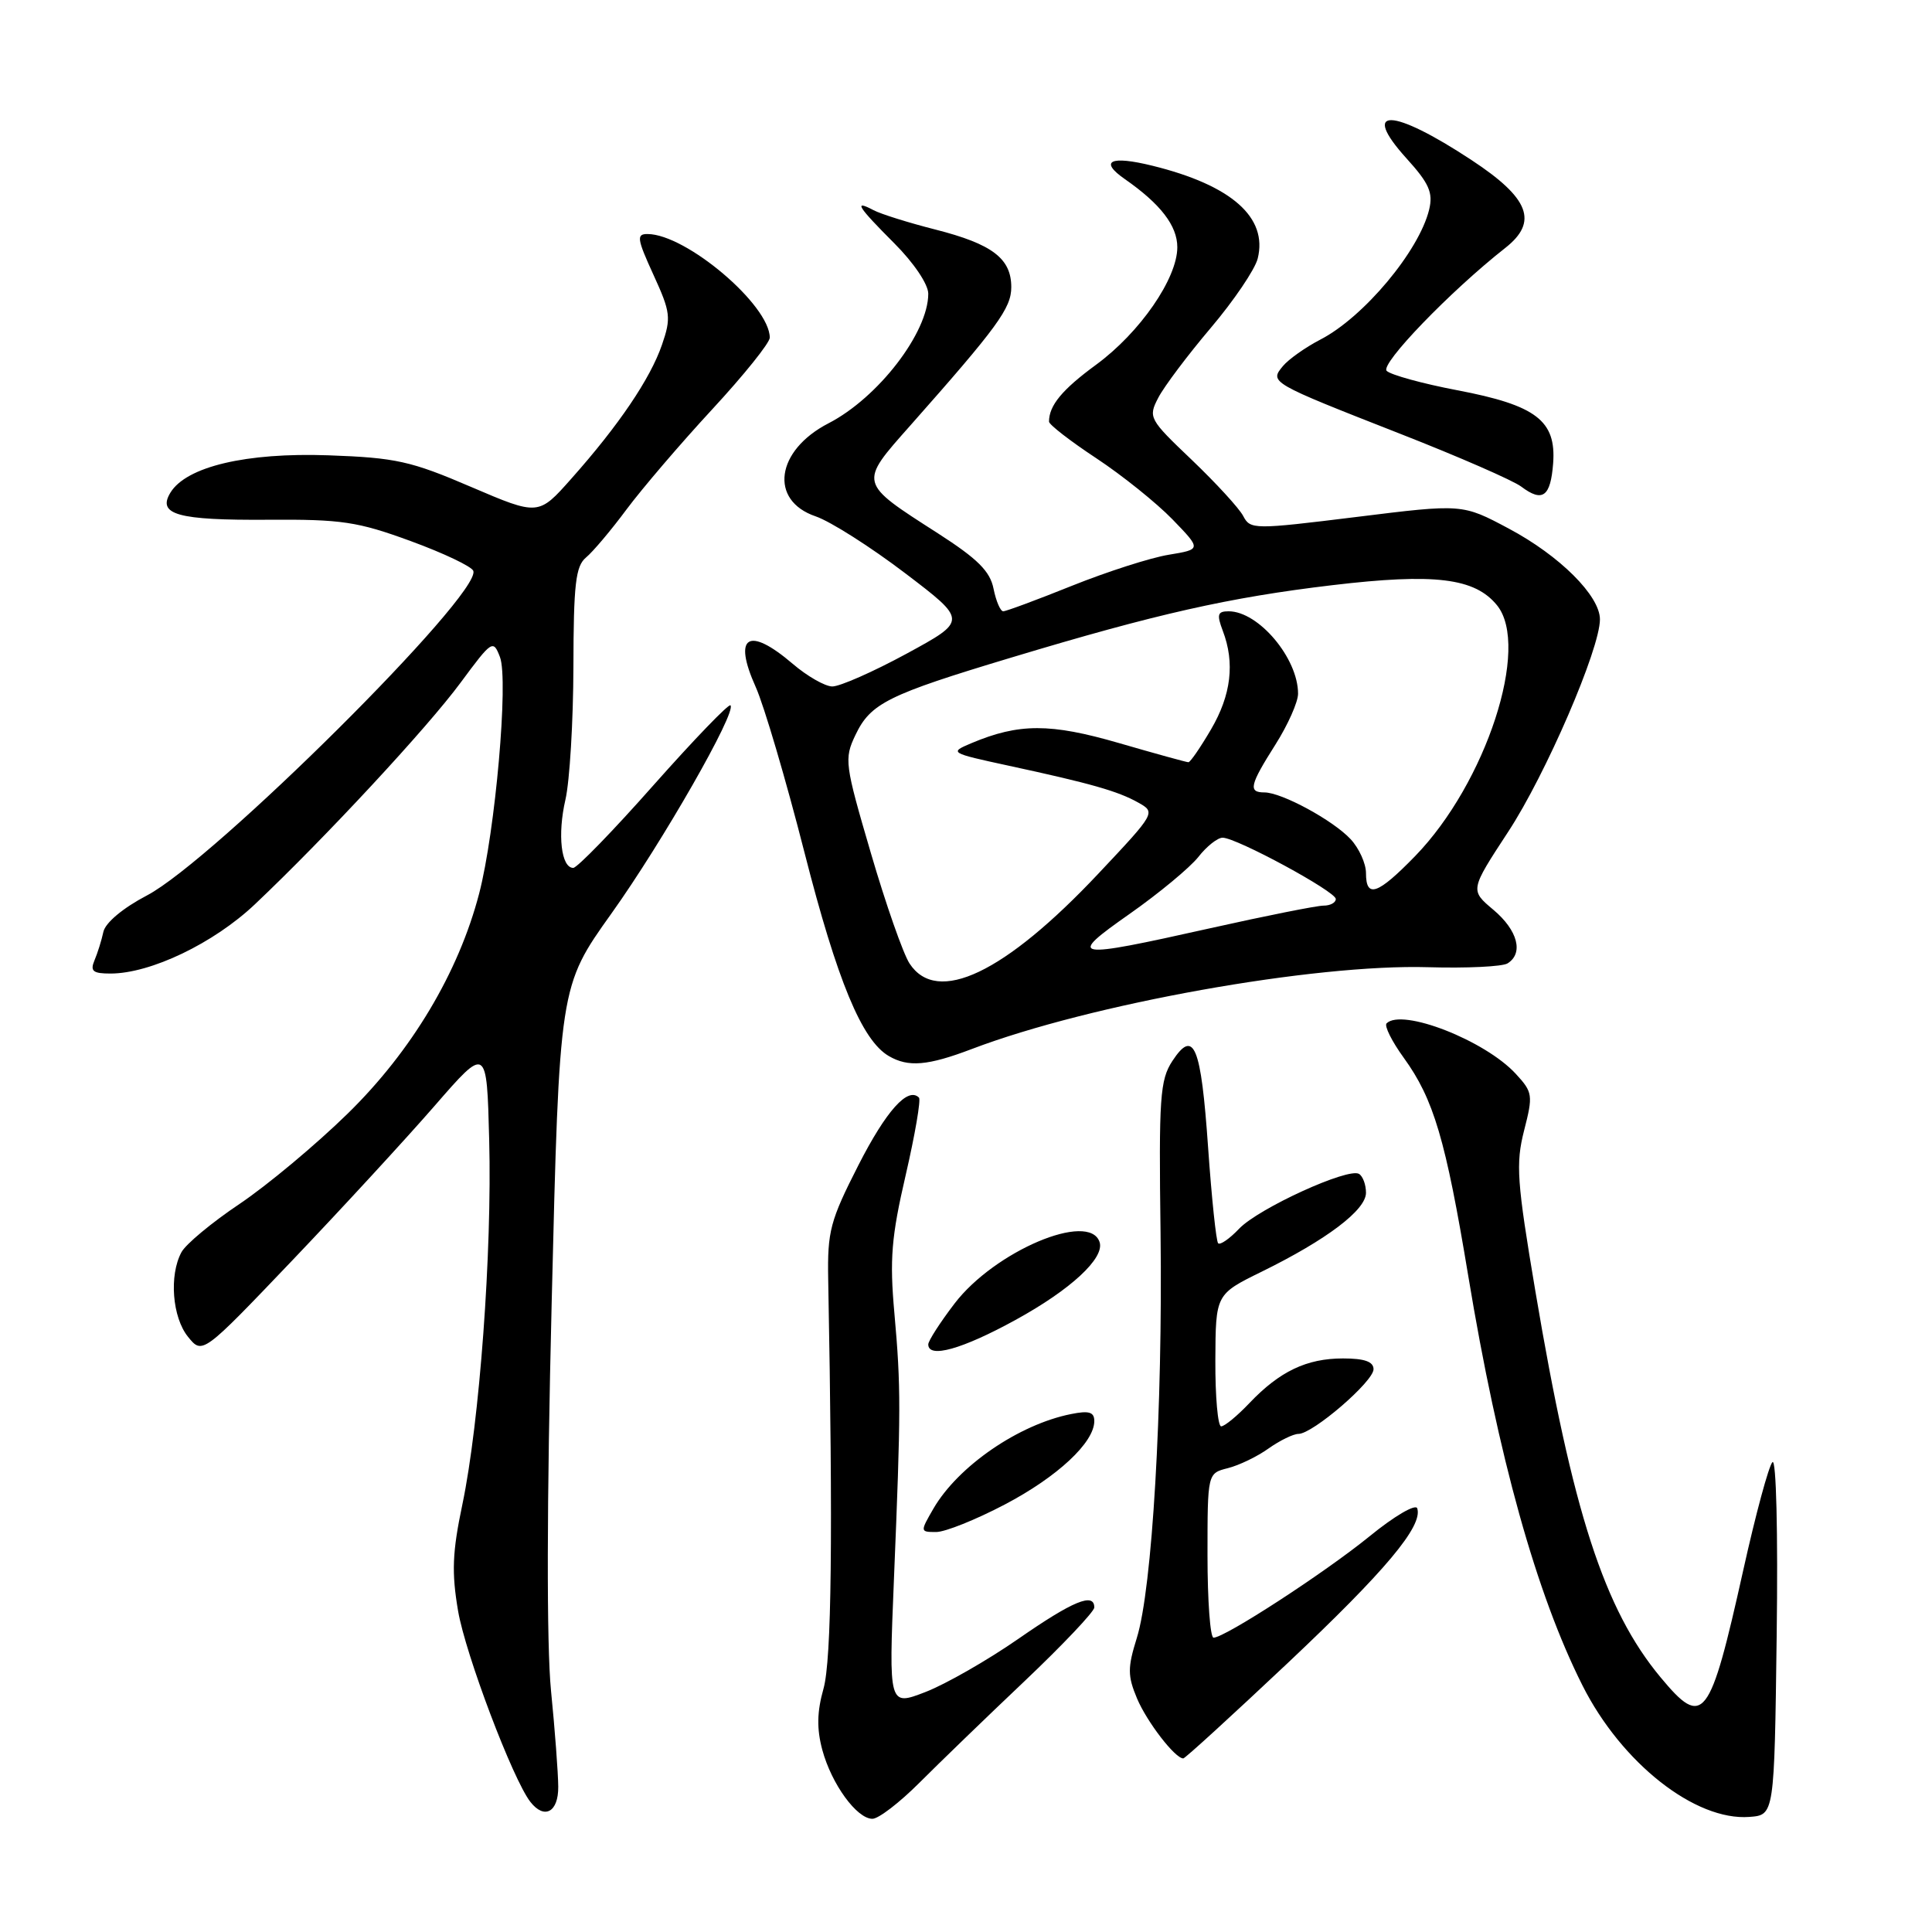 <?xml version="1.0" encoding="UTF-8" standalone="no"?>
<!DOCTYPE svg PUBLIC "-//W3C//DTD SVG 1.1//EN" "http://www.w3.org/Graphics/SVG/1.1/DTD/svg11.dtd" >
<svg xmlns="http://www.w3.org/2000/svg" xmlns:xlink="http://www.w3.org/1999/xlink" version="1.1" viewBox="0 0 256 256">
 <g >
 <path fill="currentColor"
d=" M 121.80 236.25 C 124.41 233.64 130.69 227.56 135.77 222.75 C 140.85 217.93 145.00 213.54 145.00 213.00 C 145.00 210.96 142.16 212.14 134.93 217.16 C 130.84 220.00 125.31 223.16 122.63 224.20 C 117.76 226.08 117.76 226.08 118.45 209.29 C 119.38 186.74 119.39 183.88 118.51 173.99 C 117.87 166.85 118.11 163.89 120.01 155.70 C 121.25 150.33 122.04 145.71 121.77 145.44 C 120.30 143.97 117.43 147.17 113.75 154.38 C 109.99 161.76 109.63 163.14 109.74 169.50 C 110.38 203.56 110.19 219.94 109.12 223.75 C 108.25 226.83 108.21 229.07 108.96 231.87 C 110.19 236.41 113.53 241.00 115.60 241.00 C 116.41 241.00 119.19 238.86 121.80 236.25 Z  M 235.42 216.68 C 235.60 203.03 235.36 193.24 234.86 193.74 C 234.37 194.23 232.63 200.67 230.99 208.06 C 226.55 228.00 225.71 229.09 220.03 222.25 C 212.56 213.26 208.38 200.36 203.45 171.12 C 200.99 156.53 200.83 154.20 201.95 149.80 C 203.15 145.12 203.10 144.73 200.86 142.30 C 196.78 137.86 185.77 133.56 183.73 135.60 C 183.40 135.93 184.43 137.99 186.01 140.17 C 189.97 145.64 191.56 151.01 194.54 169.00 C 198.52 193.06 203.59 211.23 209.69 223.34 C 214.86 233.61 224.63 241.30 231.81 240.75 C 235.11 240.50 235.11 240.50 235.42 216.68 Z  M 73.97 236.75 C 73.96 234.96 73.53 229.22 73.01 224.00 C 72.42 218.01 72.45 199.03 73.10 172.61 C 74.12 130.71 74.12 130.71 81.02 121.04 C 87.77 111.59 97.65 94.31 96.79 93.46 C 96.56 93.22 91.98 97.97 86.62 104.01 C 81.27 110.06 76.47 115.00 75.96 115.00 C 74.36 115.00 73.85 110.60 74.92 105.97 C 75.49 103.51 75.96 95.59 75.98 88.37 C 76.00 77.41 76.27 75.02 77.65 73.87 C 78.56 73.12 80.98 70.25 83.02 67.50 C 85.07 64.75 90.17 58.78 94.37 54.24 C 98.57 49.70 102.00 45.43 102.00 44.74 C 101.98 40.41 90.93 31.04 85.81 31.01 C 84.31 31.00 84.40 31.63 86.58 36.40 C 88.86 41.38 88.95 42.11 87.71 45.70 C 86.17 50.17 82.00 56.35 75.71 63.42 C 71.35 68.34 71.35 68.34 62.42 64.52 C 54.44 61.09 52.45 60.65 43.50 60.33 C 32.63 59.95 24.69 61.82 22.58 65.28 C 20.81 68.19 23.54 68.95 35.50 68.87 C 45.26 68.80 47.39 69.12 54.43 71.70 C 58.80 73.30 62.52 75.07 62.72 75.65 C 63.76 78.77 28.29 114.03 19.47 118.65 C 16.30 120.31 13.97 122.26 13.70 123.47 C 13.46 124.59 12.93 126.29 12.52 127.25 C 11.92 128.68 12.31 129.00 14.64 129.00 C 19.95 129.00 28.32 124.99 33.78 119.82 C 43.07 111.03 56.59 96.47 61.02 90.47 C 65.20 84.82 65.35 84.72 66.25 87.07 C 67.40 90.10 65.63 110.18 63.49 118.40 C 60.76 128.87 54.55 139.26 46.09 147.54 C 41.87 151.67 35.41 157.06 31.75 159.52 C 28.08 161.98 24.61 164.86 24.04 165.93 C 22.39 169.00 22.83 174.56 24.91 177.13 C 26.82 179.49 26.82 179.49 38.74 167.00 C 45.30 160.12 53.77 150.92 57.58 146.54 C 64.50 138.58 64.50 138.58 64.82 151.04 C 65.21 165.91 63.54 188.48 61.27 199.33 C 59.93 205.70 59.83 208.35 60.70 213.47 C 61.69 219.23 67.94 235.75 70.27 238.75 C 72.13 241.14 74.00 240.13 73.97 236.75 Z  M 170.60 220.39 C 183.59 208.14 188.57 202.20 187.79 199.86 C 187.58 199.24 184.75 200.89 181.47 203.57 C 175.53 208.40 162.30 217.00 160.80 217.00 C 160.36 217.00 160.00 212.10 160.00 206.11 C 160.00 195.22 160.00 195.22 162.69 194.54 C 164.17 194.17 166.60 193.00 168.09 191.93 C 169.59 190.87 171.37 190.00 172.05 190.00 C 173.94 190.00 182.00 183.06 182.00 181.43 C 182.00 180.42 180.80 180.00 177.95 180.00 C 173.14 180.00 169.56 181.71 165.56 185.91 C 163.95 187.61 162.26 189.00 161.81 189.00 C 161.37 189.00 161.02 185.06 161.04 180.25 C 161.08 171.50 161.08 171.50 167.19 168.50 C 175.78 164.28 181.00 160.34 181.00 158.05 C 181.00 156.99 180.59 155.86 180.08 155.55 C 178.67 154.67 166.78 160.10 164.19 162.81 C 162.93 164.14 161.67 165.01 161.41 164.74 C 161.15 164.48 160.55 158.77 160.08 152.05 C 159.14 138.55 158.20 136.25 155.35 140.58 C 153.70 143.10 153.54 145.41 153.78 163.44 C 154.07 186.66 152.68 210.50 150.63 217.05 C 149.40 221.00 149.41 222.06 150.66 225.05 C 151.97 228.16 155.70 233.00 156.79 233.00 C 157.03 233.00 163.24 227.32 170.60 220.39 Z  M 133.13 199.36 C 140.12 195.69 145.00 191.14 145.00 188.30 C 145.00 187.10 144.30 186.89 141.92 187.37 C 134.99 188.75 126.96 194.27 123.69 199.89 C 121.91 202.97 121.91 203.00 124.05 203.00 C 125.24 203.00 129.32 201.36 133.13 199.36 Z  M 134.54 174.91 C 141.88 170.89 146.40 166.70 145.70 164.58 C 144.34 160.46 131.78 165.79 126.48 172.73 C 124.57 175.23 123.00 177.67 123.00 178.14 C 123.00 180.04 127.49 178.78 134.54 174.91 Z  M 128.77 139.00 C 144.48 133.02 174.14 127.71 189.25 128.16 C 194.34 128.31 199.06 128.08 199.75 127.66 C 201.91 126.32 201.12 123.28 197.89 120.56 C 194.78 117.95 194.78 117.95 199.84 110.22 C 204.82 102.63 212.00 86.00 212.00 82.07 C 212.00 78.95 206.67 73.63 199.92 70.04 C 193.77 66.76 193.77 66.76 179.74 68.50 C 166.11 70.18 165.68 70.18 164.73 68.37 C 164.19 67.34 161.12 64.00 157.92 60.94 C 152.24 55.53 152.12 55.31 153.49 52.68 C 154.26 51.20 157.39 47.04 160.44 43.44 C 163.49 39.84 166.28 35.72 166.65 34.27 C 168.02 28.81 163.18 24.54 152.70 21.96 C 147.11 20.58 145.59 21.33 149.06 23.74 C 153.78 27.03 156.00 29.91 156.00 32.76 C 156.00 36.90 151.05 44.06 145.25 48.32 C 140.73 51.63 139.00 53.73 139.00 55.87 C 139.00 56.26 141.81 58.44 145.25 60.71 C 148.69 62.98 153.23 66.63 155.35 68.81 C 159.20 72.79 159.20 72.79 154.85 73.51 C 152.46 73.90 146.70 75.75 142.06 77.61 C 137.41 79.48 133.31 81.00 132.93 81.00 C 132.56 81.00 131.98 79.65 131.65 78.01 C 131.19 75.69 129.55 74.06 124.28 70.67 C 113.71 63.89 113.76 64.12 120.63 56.37 C 132.19 43.31 134.00 40.83 134.00 38.05 C 134.00 34.25 131.48 32.34 123.96 30.42 C 120.41 29.52 116.71 28.36 115.75 27.85 C 113.04 26.42 113.63 27.36 118.50 32.24 C 121.08 34.82 123.00 37.67 123.00 38.92 C 123.00 44.07 116.36 52.70 109.78 56.09 C 102.80 59.69 101.88 66.31 108.08 68.42 C 110.04 69.09 115.37 72.48 119.92 75.94 C 128.19 82.23 128.19 82.23 120.12 86.62 C 115.68 89.03 111.25 90.98 110.27 90.96 C 109.30 90.94 106.94 89.59 105.04 87.96 C 99.15 82.93 97.08 84.23 100.14 91.04 C 101.24 93.49 104.15 103.36 106.60 112.97 C 110.94 129.97 114.21 137.86 117.77 139.93 C 120.35 141.44 122.93 141.22 128.77 139.00 Z  M 205.80 61.39 C 206.22 55.74 203.55 53.70 193.10 51.71 C 188.48 50.83 184.27 49.67 183.74 49.14 C 182.85 48.25 192.17 38.58 199.46 32.85 C 203.86 29.39 202.66 26.26 195.00 21.22 C 184.43 14.25 180.18 14.14 186.37 20.99 C 189.37 24.30 189.91 25.53 189.37 27.77 C 188.04 33.26 180.69 42.05 174.93 45.01 C 172.97 46.03 170.75 47.60 170.00 48.50 C 168.20 50.67 168.25 50.70 185.56 57.49 C 193.30 60.52 200.50 63.67 201.56 64.47 C 204.40 66.61 205.46 65.83 205.80 61.39 Z  M 120.52 127.67 C 119.68 126.39 117.37 119.80 115.39 113.02 C 111.93 101.22 111.84 100.56 113.35 97.39 C 115.36 93.18 117.62 92.06 134.04 87.12 C 153.25 81.33 162.83 79.17 176.53 77.54 C 190.09 75.93 195.42 76.58 198.36 80.20 C 202.81 85.68 196.90 103.77 187.52 113.43 C 182.54 118.55 181.00 119.08 181.00 115.69 C 181.00 114.42 180.08 112.39 178.96 111.19 C 176.63 108.69 169.83 105.00 167.54 105.00 C 165.37 105.00 165.59 104.04 169.00 98.66 C 170.65 96.06 172.00 93.02 172.00 91.92 C 172.00 87.21 166.76 81.00 162.80 81.00 C 161.33 81.00 161.21 81.42 162.02 83.57 C 163.65 87.83 163.14 92.09 160.46 96.66 C 159.06 99.05 157.72 101.00 157.47 101.00 C 157.23 101.00 153.09 99.86 148.27 98.46 C 139.17 95.82 135.02 95.82 128.70 98.48 C 125.77 99.72 125.85 99.77 133.61 101.45 C 144.54 103.81 148.13 104.83 150.83 106.35 C 153.15 107.65 153.12 107.71 145.57 115.73 C 133.13 128.96 124.16 133.23 120.52 127.67 Z  M 149.73 121.06 C 153.60 118.34 157.67 114.96 158.78 113.56 C 159.88 112.15 161.33 111.00 162.00 111.00 C 163.84 111.00 177.00 118.13 177.00 119.12 C 177.00 119.61 176.27 120.00 175.38 120.00 C 174.49 120.00 167.72 121.35 160.34 123.00 C 141.95 127.11 141.28 126.99 149.73 121.06 Z "/>
</g>
</svg>